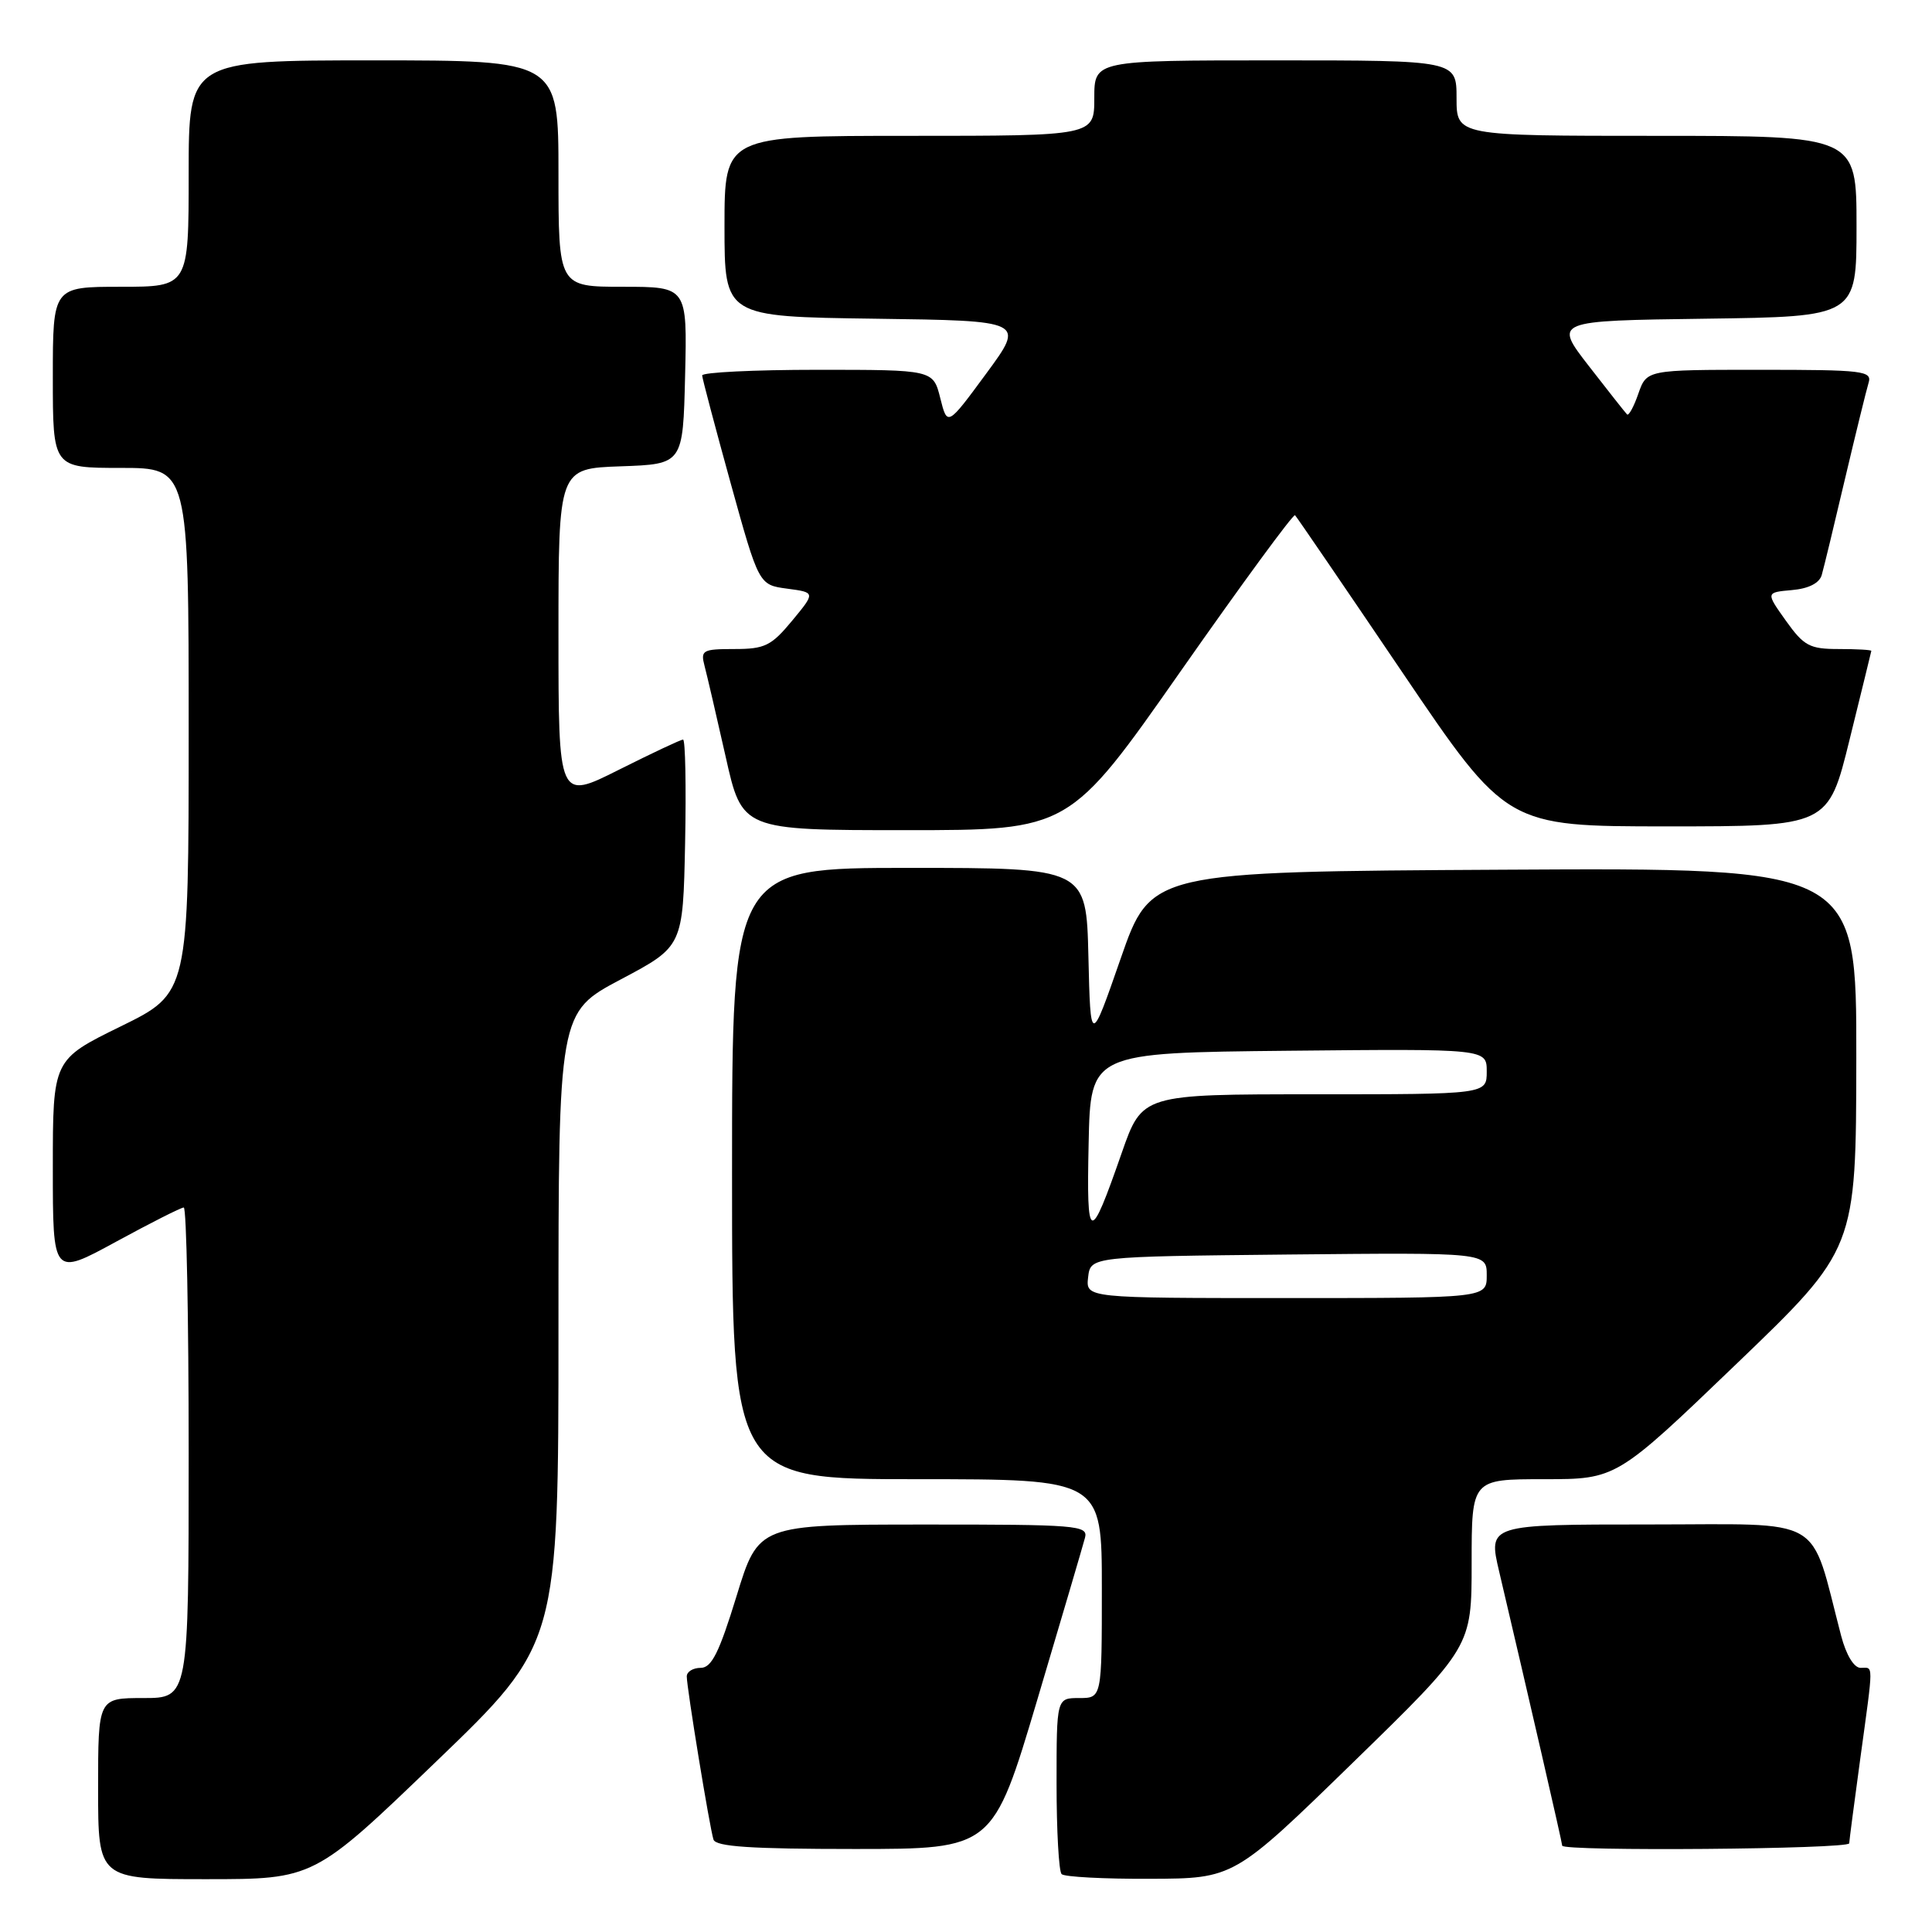 <?xml version="1.0" encoding="UTF-8" standalone="no"?>
<!DOCTYPE svg PUBLIC "-//W3C//DTD SVG 1.1//EN" "http://www.w3.org/Graphics/SVG/1.1/DTD/svg11.dtd" >
<svg xmlns="http://www.w3.org/2000/svg" xmlns:xlink="http://www.w3.org/1999/xlink" version="1.1" viewBox="0 0 256 256">
 <g >
 <path fill="currentColor"
d=" M 57.80 233.41 C 74.00 217.83 74.00 217.83 74.00 175.99 C 74.00 134.15 74.00 134.15 82.25 129.78 C 90.50 125.41 90.50 125.41 90.78 111.70 C 90.93 104.17 90.81 98.00 90.51 98.00 C 90.20 98.00 86.37 99.81 81.98 102.01 C 74.00 106.02 74.00 106.02 74.00 84.05 C 74.00 62.08 74.00 62.08 82.25 61.79 C 90.50 61.50 90.50 61.50 90.78 49.75 C 91.06 38.00 91.06 38.00 82.53 38.00 C 74.00 38.00 74.00 38.00 74.00 23.00 C 74.00 8.00 74.00 8.00 49.50 8.00 C 25.00 8.00 25.00 8.00 25.00 23.00 C 25.00 38.00 25.00 38.00 16.00 38.00 C 7.00 38.00 7.00 38.00 7.00 50.00 C 7.00 62.00 7.00 62.00 16.00 62.00 C 25.00 62.00 25.00 62.00 25.00 96.79 C 25.00 131.59 25.00 131.59 16.00 136.00 C 7.00 140.41 7.00 140.41 7.00 154.76 C 7.00 169.10 7.00 169.10 15.35 164.55 C 19.94 162.05 23.99 160.00 24.35 160.00 C 24.71 160.00 25.00 174.62 25.00 192.50 C 25.00 225.00 25.00 225.00 19.00 225.00 C 13.00 225.00 13.00 225.00 13.00 237.00 C 13.00 249.00 13.00 249.00 27.30 249.00 C 41.60 249.00 41.60 249.00 57.80 233.41 Z  M 179.25 233.57 C 195.00 218.23 195.00 218.23 195.00 207.11 C 195.00 196.00 195.00 196.00 204.59 196.00 C 214.18 196.00 214.18 196.00 230.06 180.75 C 245.94 165.50 245.94 165.50 245.97 140.24 C 246.00 114.98 246.00 114.98 199.25 115.24 C 152.50 115.50 152.50 115.50 148.50 127.00 C 144.50 138.50 144.50 138.50 144.22 126.75 C 143.94 115.00 143.94 115.00 120.47 115.00 C 97.00 115.00 97.00 115.00 97.00 155.50 C 97.00 196.00 97.00 196.00 121.50 196.00 C 146.00 196.00 146.00 196.00 146.00 210.50 C 146.00 225.00 146.00 225.00 143.00 225.00 C 140.00 225.00 140.00 225.00 140.00 236.33 C 140.00 242.57 140.30 247.97 140.67 248.33 C 141.03 248.70 146.32 248.98 152.42 248.95 C 163.50 248.91 163.50 248.91 179.25 233.57 Z  M 137.44 225.25 C 140.67 214.39 143.52 204.71 143.77 203.75 C 144.20 202.12 142.70 202.00 122.37 202.01 C 100.50 202.02 100.50 202.02 97.59 211.51 C 95.29 219.00 94.29 221.00 92.84 221.00 C 91.83 221.00 91.00 221.51 91.00 222.13 C 91.00 223.64 94.03 242.17 94.54 243.75 C 94.84 244.69 99.48 245.00 113.25 245.00 C 131.56 245.00 131.56 245.00 137.44 225.25 Z  M 245.03 244.25 C 245.05 243.84 245.71 238.78 246.50 233.00 C 248.28 220.00 248.27 221.00 246.54 221.00 C 245.66 221.00 244.63 219.30 243.96 216.75 C 239.72 200.55 242.22 202.00 218.52 202.00 C 197.18 202.00 197.18 202.00 198.65 208.25 C 202.62 225.13 207.00 244.17 207.00 244.56 C 207.00 245.34 245.00 245.03 245.03 244.25 Z  M 156.45 88.93 C 164.56 77.35 171.38 68.05 171.60 68.27 C 171.82 68.49 178.22 77.86 185.81 89.08 C 199.63 109.50 199.63 109.50 220.94 109.50 C 242.25 109.50 242.25 109.50 245.08 98.00 C 246.64 91.67 247.94 86.39 247.96 86.25 C 247.98 86.11 246.05 86.00 243.66 86.00 C 239.79 86.00 239.03 85.60 236.64 82.25 C 233.97 78.50 233.97 78.50 237.43 78.19 C 239.65 78.00 241.08 77.27 241.39 76.19 C 241.66 75.26 243.04 69.55 244.46 63.50 C 245.89 57.45 247.30 51.71 247.59 50.75 C 248.09 49.14 246.96 49.00 233.17 49.00 C 218.20 49.00 218.20 49.00 217.09 52.16 C 216.49 53.90 215.81 55.14 215.59 54.91 C 215.37 54.69 213.09 51.80 210.53 48.50 C 205.88 42.50 205.88 42.50 225.94 42.23 C 246.00 41.96 246.00 41.96 246.00 29.98 C 246.00 18.00 246.00 18.00 219.50 18.00 C 193.00 18.00 193.00 18.00 193.00 13.00 C 193.00 8.00 193.00 8.00 169.00 8.00 C 145.00 8.00 145.00 8.00 145.00 13.00 C 145.00 18.00 145.00 18.00 120.50 18.00 C 96.00 18.00 96.00 18.00 96.00 29.98 C 96.00 41.96 96.00 41.96 115.91 42.23 C 135.83 42.50 135.83 42.50 130.68 49.50 C 125.53 56.50 125.53 56.50 124.59 52.75 C 123.65 49.00 123.65 49.00 108.32 49.00 C 99.90 49.00 93.02 49.34 93.04 49.75 C 93.06 50.16 94.76 56.58 96.81 64.00 C 100.55 77.50 100.55 77.50 104.30 78.00 C 108.06 78.50 108.06 78.50 104.96 82.25 C 102.20 85.58 101.34 86.00 97.31 86.00 C 93.09 86.00 92.81 86.16 93.36 88.25 C 93.69 89.49 94.94 94.89 96.15 100.25 C 98.33 110.00 98.33 110.00 120.02 110.00 C 141.70 110.00 141.70 110.00 156.45 88.93 Z  M 144.18 169.25 C 144.50 166.50 144.50 166.50 170.75 166.23 C 197.00 165.97 197.00 165.97 197.00 168.98 C 197.00 172.00 197.00 172.00 170.43 172.00 C 143.87 172.00 143.87 172.00 144.18 169.25 Z  M 144.25 151.50 C 144.50 139.50 144.50 139.50 170.75 139.23 C 197.00 138.97 197.00 138.97 197.00 141.98 C 197.00 145.00 197.00 145.00 174.17 145.00 C 151.35 145.00 151.35 145.00 148.64 152.75 C 144.38 164.97 143.96 164.85 144.25 151.50 Z "/>
</g>
</svg>
